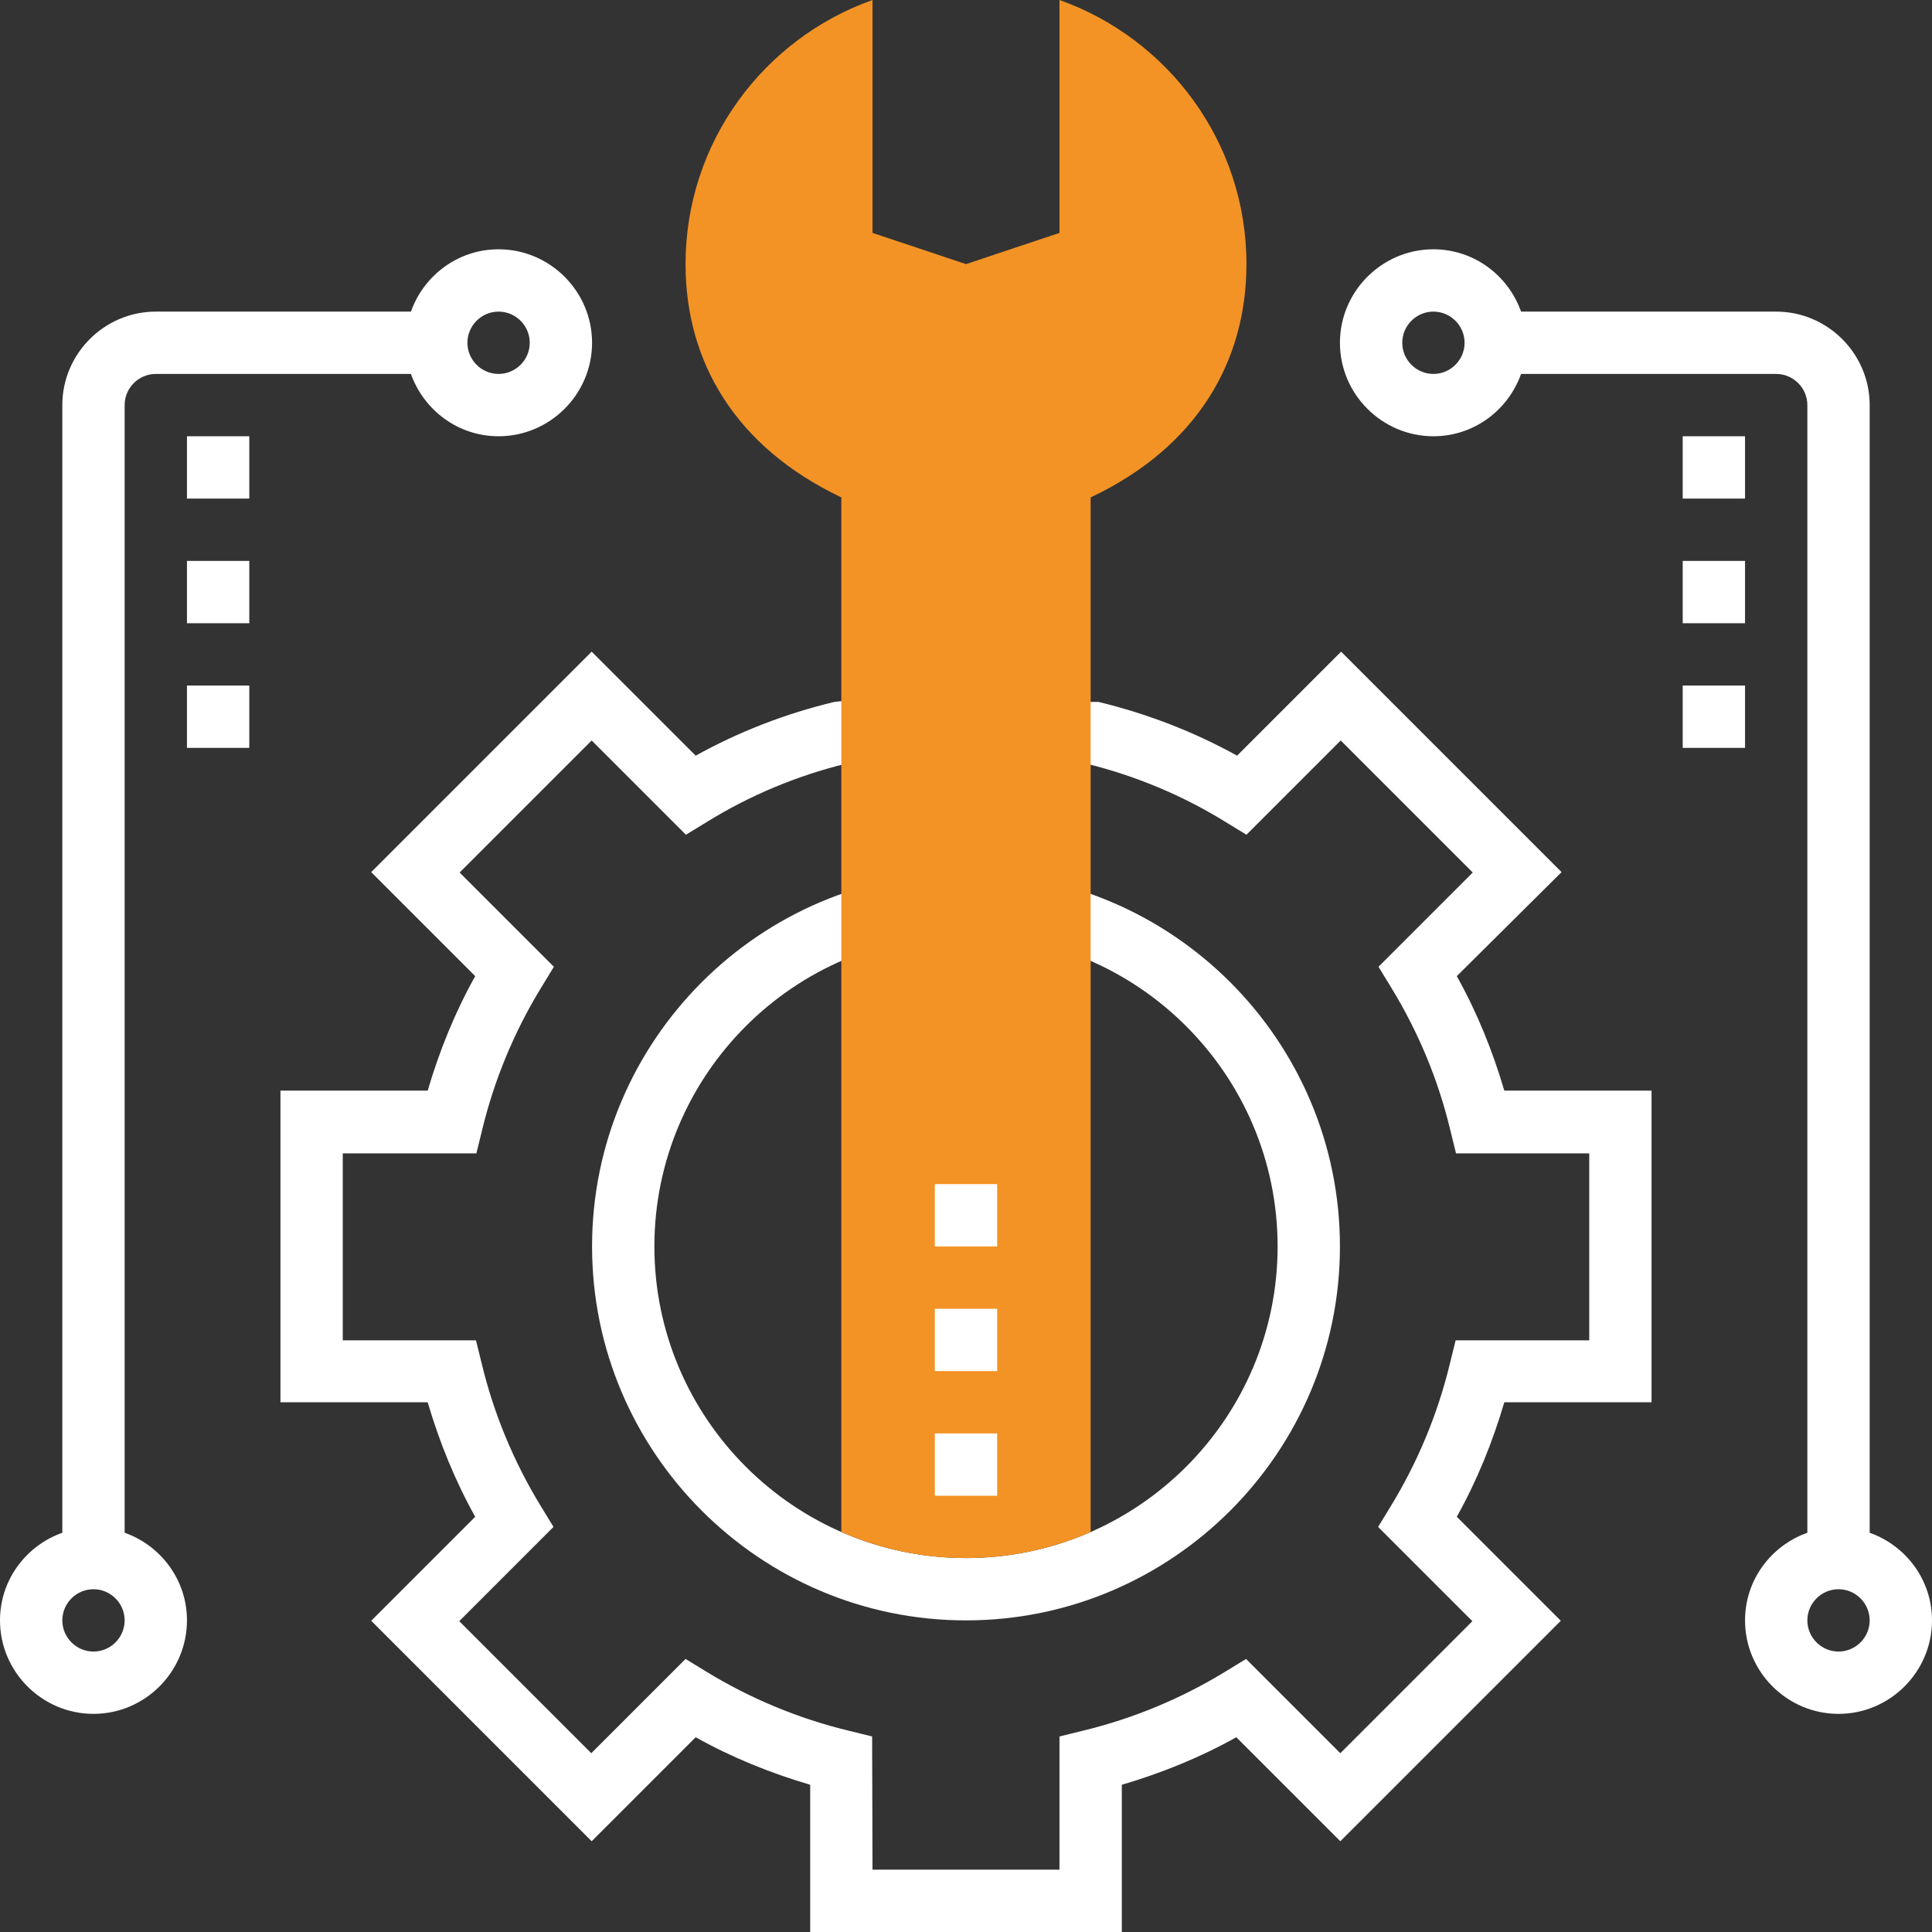 <?xml version="1.0" encoding="utf-8"?>
<!-- Generator: Adobe Illustrator 24.0.1, SVG Export Plug-In . SVG Version: 6.00 Build 0)  -->
<svg version="1.1" id="Capa_1" xmlns="http://www.w3.org/2000/svg" xmlns:xlink="http://www.w3.org/1999/xlink" x="0px" y="0px"
	 viewBox="0 0 496 496" style="enable-background:new 0 0 496 496;" xml:space="preserve">
<rect x="0" y="0" width="496" height="496" fill="#333333" stroke="none"/>
<style type="text/css">
	.st0{fill:#FFFFFF;}
	.st1{fill:#F39325;}
</style>
<g>
	<path class="st0" d="M288,496h-80v-37.8c-10.2-3-20.1-7-29.4-12.2l-26.7,26.7l-56.6-56.6l26.7-26.7c-5.2-9.3-9.2-19.2-12.2-29.4H72
		v-80h37.8c3-10.2,7-20.1,12.2-29.4l-26.7-26.7l56.6-56.6l26.7,26.7c11.2-6.2,23.1-10.8,35.6-13.8l1.9-0.2l65.9,0.2
		c12.4,3,24.4,7.6,35.6,13.8l26.7-26.7l56.6,56.6L374,250.6c5.2,9.3,9.2,19.2,12.2,29.4H424v80h-37.8c-3,10.2-7,20.1-12.2,29.4
		l26.7,26.7l-56.6,56.6L317.4,446c-9.3,5.2-19.2,9.2-29.4,12.2V496z M224,480h48v-34.2l6.1-1.5c12.8-3.1,25.1-8.2,36.4-15.1l5.4-3.3
		l24.2,24.2l33.9-33.9L353.8,392l3.3-5.4c6.9-11.3,12-23.6,15.1-36.4l1.5-6.1H408v-48h-34.2l-1.5-6.1c-3.1-12.9-8.2-25.1-15.1-36.4
		l-3.3-5.4l24.2-24.2l-33.9-33.9L320,214.3l-5.4-3.3c-11-6.8-23-11.8-35.5-14.9H217c-12.5,3.1-24.5,8.1-35.5,14.9l-5.4,3.3
		l-24.2-24.2L118,224l24.2,24.2l-3.3,5.4c-6.9,11.3-12,23.6-15.1,36.4l-1.5,6.1H88v48h34.2l1.5,6.1c3.1,12.8,8.2,25.1,15.1,36.4
		l3.3,5.4l-24.2,24.2l33.9,33.9l24.2-24.2l5.4,3.3c11.3,6.9,23.6,12,36.4,15.1l6.1,1.5L224,480L224,480z"/>
	<path class="st0" d="M128,64c-10.4,0-19.2,6.7-22.5,16H40c-13.2,0-24,10.8-24,24v289.5C6.7,396.8,0,405.6,0,416
		c0,13.2,10.8,24,24,24s24-10.8,24-24c0-10.4-6.7-19.2-16-22.5V104c0-4.4,3.6-8,8-8h65.5c3.3,9.3,12.1,16,22.5,16
		c13.2,0,24-10.8,24-24S141.2,64,128,64z M24,424c-4.4,0-8-3.6-8-8s3.6-8,8-8s8,3.6,8,8S28.4,424,24,424z M128,96c-4.4,0-8-3.6-8-8
		s3.6-8,8-8c4.4,0,8,3.6,8,8S132.4,96,128,96z"/>
	<rect x="48" y="112" class="st0" width="16" height="16"/>
	<rect x="48" y="144" class="st0" width="16" height="16"/>
	<rect x="48" y="176" class="st0" width="16" height="16"/>
	<path class="st0" d="M480,393.5V104c0-13.2-10.8-24-24-24h-65.5c-3.3-9.3-12.1-16-22.5-16c-13.2,0-24,10.8-24,24s10.8,24,24,24
		c10.4,0,19.2-6.7,22.5-16H456c4.4,0,8,3.6,8,8v289.5c-9.3,3.3-16,12.1-16,22.5c0,13.2,10.8,24,24,24s24-10.8,24-24
		C496,405.6,489.3,396.8,480,393.5z M368,96c-4.4,0-8-3.6-8-8s3.6-8,8-8s8,3.6,8,8S372.4,96,368,96z M472,424c-4.4,0-8-3.6-8-8
		s3.6-8,8-8s8,3.6,8,8S476.4,424,472,424z"/>
	<rect x="432" y="112" class="st0" width="16" height="16"/>
	<rect x="432" y="144" class="st0" width="16" height="16"/>
	<rect x="432" y="176" class="st0" width="16" height="16"/>
	<path class="st0" d="M248,416c-52.9,0-96-43.1-96-96s43.1-96,96-96s96,43.1,96,96S300.9,416,248,416z M248,240
		c-44.1,0-80,35.9-80,80s35.9,80,80,80s80-35.9,80-80S292.1,240,248,240z"/>
</g>
<path class="st1" d="M272,0v59.8l-24,8l-24-8V0c-27.9,9.9-48,36.5-48,67.8c0,25,12.7,46.9,40,59.9v265.6c9.8,4.3,20.6,6.7,32,6.7
	s22.2-2.4,32-6.7V127.7c27.3-12.9,40-34.9,40-59.9C320,36.5,299.9,9.9,272,0z"/>
<g>
	<rect x="240" y="368" class="st0" width="16" height="16"/>
	<rect x="240" y="336" class="st0" width="16" height="16"/>
	<rect x="240" y="304" class="st0" width="16" height="16"/>
</g>
</svg>
